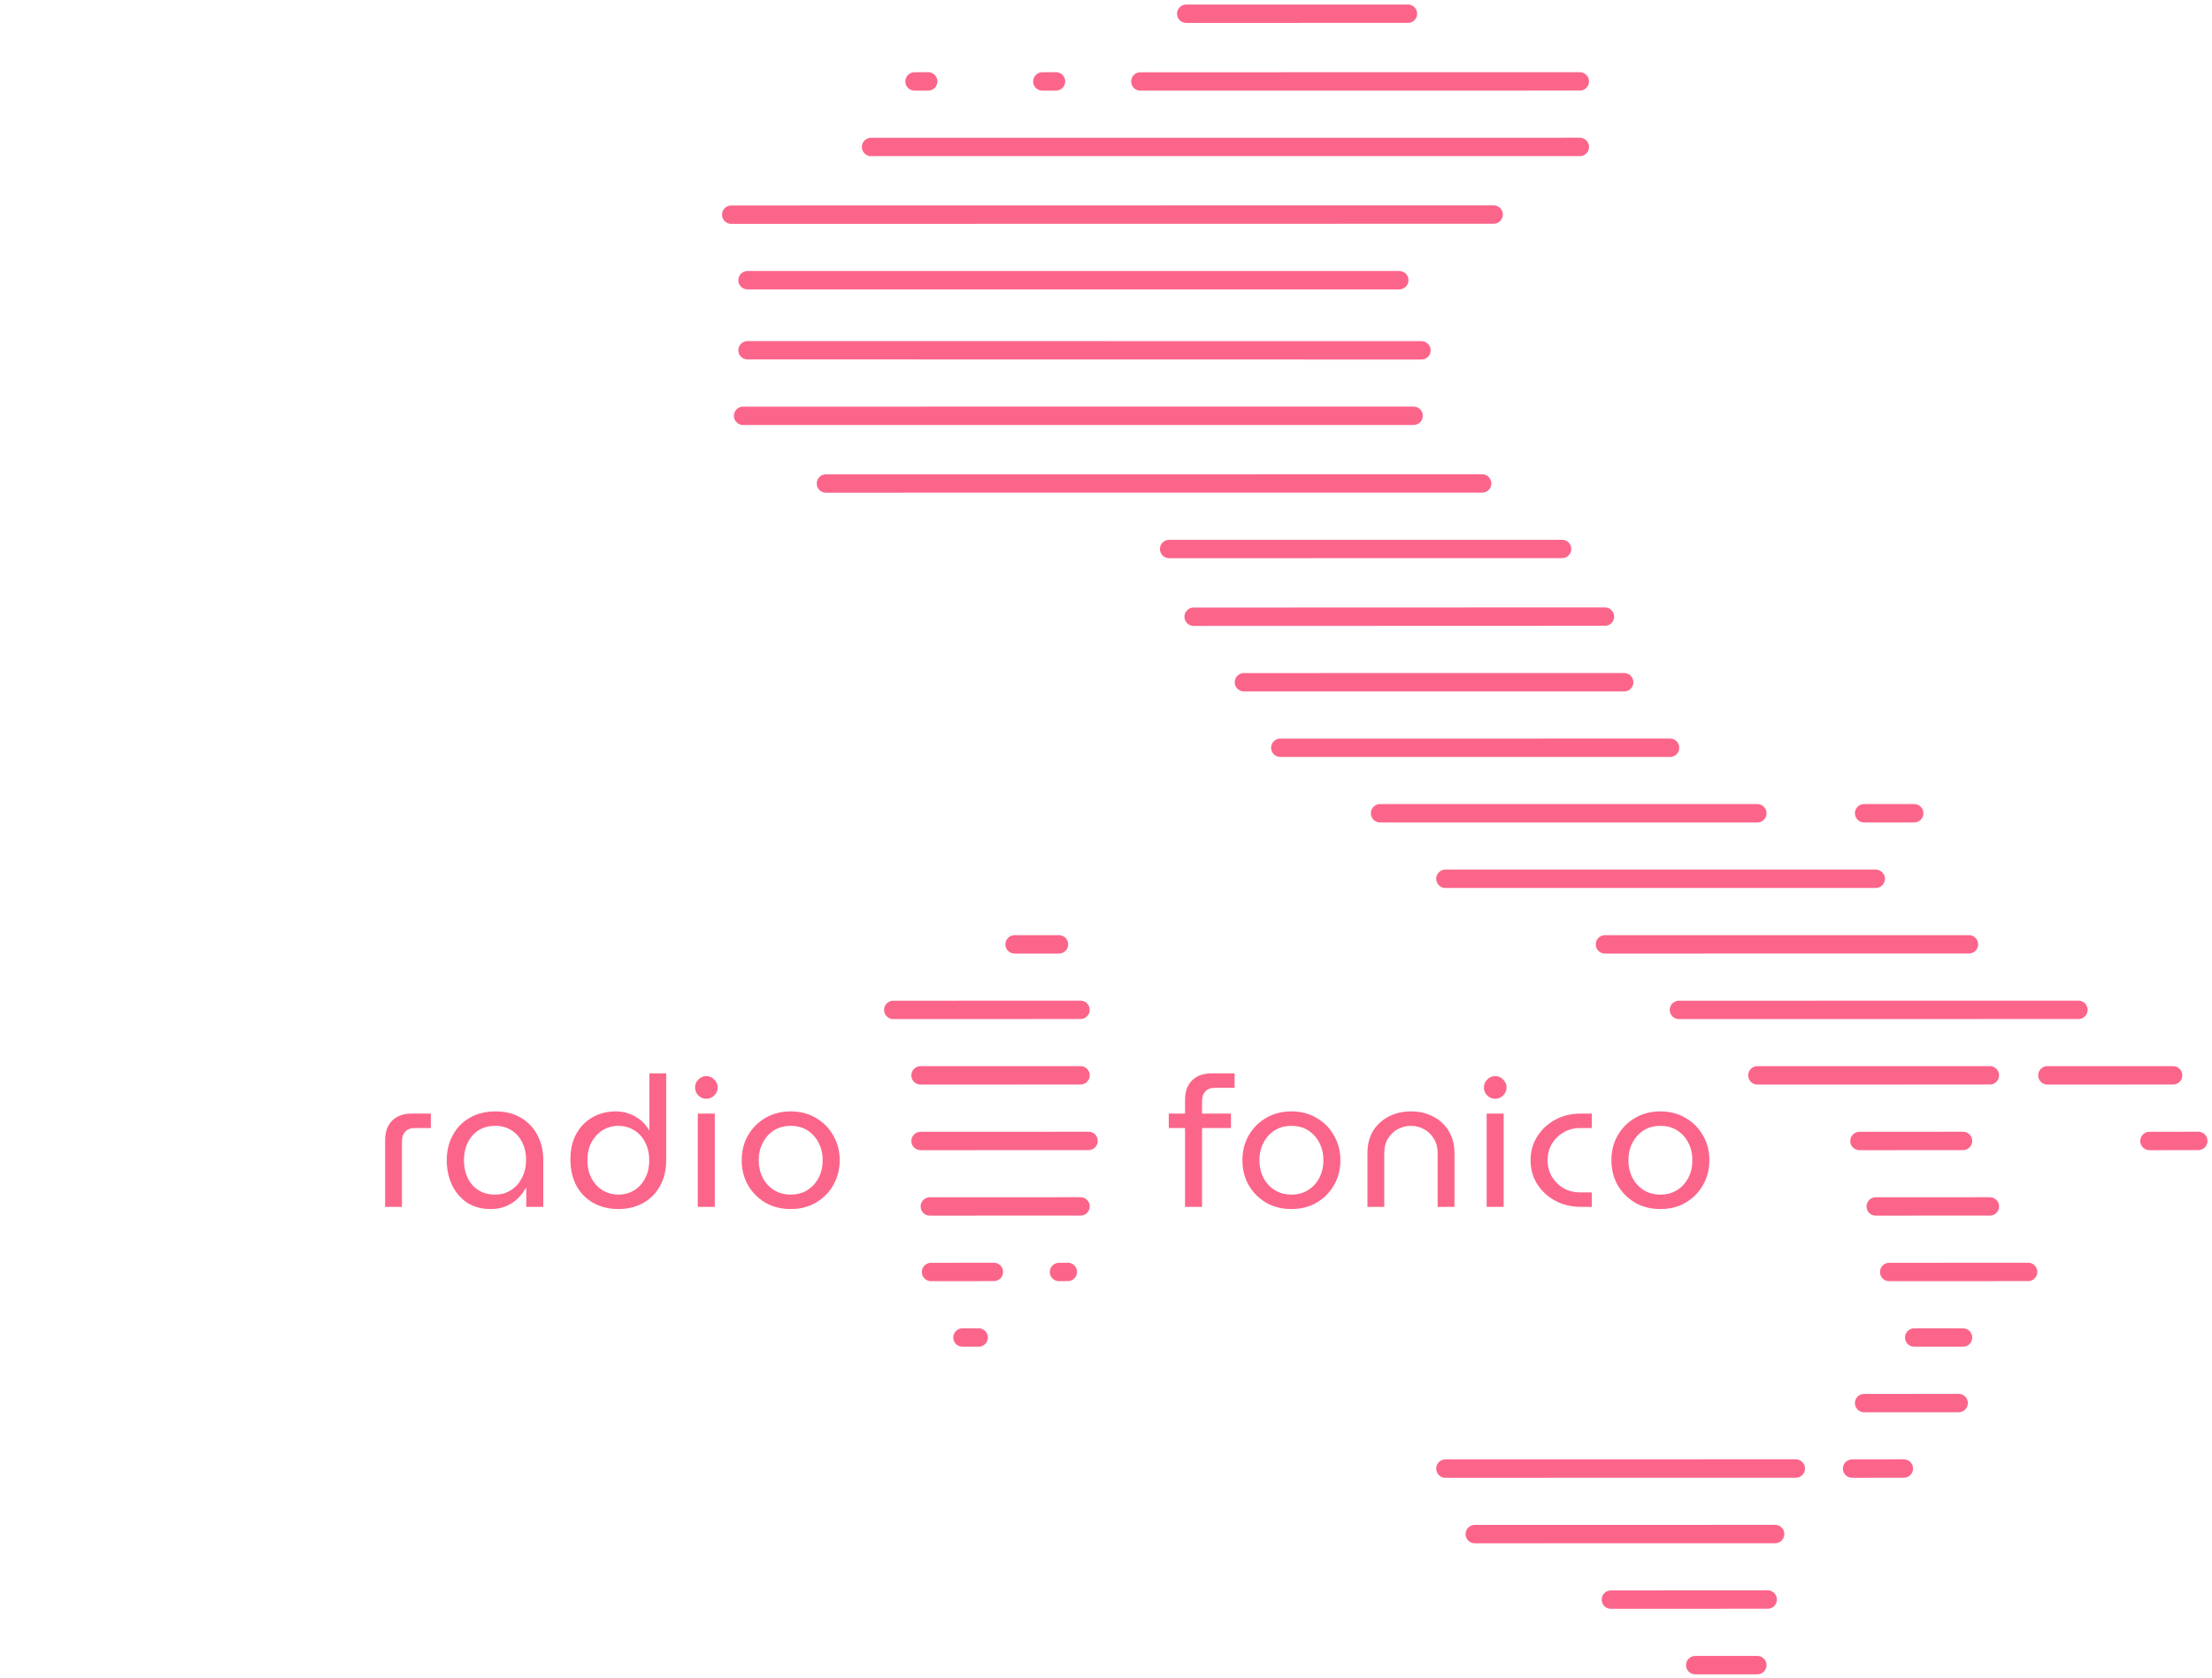 <svg width="484" height="367" viewBox="0 0 484 367" fill="none" xmlns="http://www.w3.org/2000/svg">
<path d="M407.88 306.93L428.568 306.918" stroke="#FC658A" stroke-width="4.02" stroke-miterlimit="10" stroke-linecap="round"/>
<path d="M418.84 292.583H429.524" stroke="#FC658A" stroke-width="4.02" stroke-miterlimit="10" stroke-linecap="round"/>
<path d="M210.591 292.583H214.138" stroke="#FC658A" stroke-width="4.02" stroke-miterlimit="10" stroke-linecap="round"/>
<path d="M413.362 278.251L443.77 278.235" stroke="#FC658A" stroke-width="4.02" stroke-miterlimit="10" stroke-linecap="round"/>
<path d="M203.718 278.251L217.467 278.235" stroke="#FC658A" stroke-width="4.02" stroke-miterlimit="10" stroke-linecap="round"/>
<path d="M231.71 278.251L233.652 278.235" stroke="#FC658A" stroke-width="4.02" stroke-miterlimit="10" stroke-linecap="round"/>
<path d="M410.421 263.916L435.398 263.904" stroke="#FC658A" stroke-width="4.02" stroke-miterlimit="10" stroke-linecap="round"/>
<path d="M203.454 263.916L236.43 263.904" stroke="#FC658A" stroke-width="4.02" stroke-miterlimit="10" stroke-linecap="round"/>
<path d="M470.316 249.591L481 249.576" stroke="#FC658A" stroke-width="4.02" stroke-miterlimit="10" stroke-linecap="round"/>
<path d="M406.862 249.591L429.524 249.576" stroke="#FC658A" stroke-width="4.02" stroke-miterlimit="10" stroke-linecap="round"/>
<path d="M201.418 249.591L238.186 249.576" stroke="#FC658A" stroke-width="4.02" stroke-miterlimit="10" stroke-linecap="round"/>
<path d="M370.926 364.252H384.524" stroke="#FC658A" stroke-width="4.02" stroke-miterlimit="10" stroke-linecap="round"/>
<path d="M352.472 349.921L386.788 349.905" stroke="#FC658A" stroke-width="4.02" stroke-miterlimit="10" stroke-linecap="round"/>
<path d="M322.685 335.586L388.408 335.574" stroke="#FC658A" stroke-width="4.02" stroke-miterlimit="10" stroke-linecap="round"/>
<path d="M405.243 321.261L416.575 321.246" stroke="#FC658A" stroke-width="4.02" stroke-miterlimit="10" stroke-linecap="round"/>
<path d="M316.263 321.261L392.938 321.246" stroke="#FC658A" stroke-width="4.02" stroke-miterlimit="10" stroke-linecap="round"/>
<path d="M447.978 235.239L475.496 235.231" stroke="#FC658A" stroke-width="4.02" stroke-miterlimit="10" stroke-linecap="round"/>
<path d="M384.523 235.239L435.398 235.231" stroke="#FC658A" stroke-width="4.02" stroke-miterlimit="10" stroke-linecap="round"/>
<path d="M201.418 235.239L236.43 235.231" stroke="#FC658A" stroke-width="4.02" stroke-miterlimit="10" stroke-linecap="round"/>
<path d="M367.363 220.919L454.776 220.904" stroke="#FC658A" stroke-width="4.02" stroke-miterlimit="10" stroke-linecap="round"/>
<path d="M195.451 220.919L236.43 220.904" stroke="#FC658A" stroke-width="4.02" stroke-miterlimit="10" stroke-linecap="round"/>
<path d="M351.175 206.583L430.818 206.575" stroke="#FC658A" stroke-width="4.02" stroke-miterlimit="10" stroke-linecap="round"/>
<path d="M221.997 206.582H231.71" stroke="#FC658A" stroke-width="4.02" stroke-miterlimit="10" stroke-linecap="round"/>
<path d="M316.263 192.235H410.421" stroke="#FC658A" stroke-width="4.02" stroke-miterlimit="10" stroke-linecap="round"/>
<path d="M301.967 177.904H384.523" stroke="#FC658A" stroke-width="4.02" stroke-miterlimit="10" stroke-linecap="round"/>
<path d="M407.88 177.904H418.84" stroke="#FC658A" stroke-width="4.02" stroke-miterlimit="10" stroke-linecap="round"/>
<path d="M280.137 163.572L365.421 163.568" stroke="#FC658A" stroke-width="4.02" stroke-miterlimit="10" stroke-linecap="round"/>
<path d="M272.18 149.244L355.386 149.24" stroke="#FC658A" stroke-width="4.02" stroke-miterlimit="10" stroke-linecap="round"/>
<path d="M261.174 134.911L351.174 134.88" stroke="#FC658A" stroke-width="4.02" stroke-miterlimit="10" stroke-linecap="round"/>
<path d="M255.813 120.095L341.789 120.091" stroke="#FC658A" stroke-width="4.02" stroke-miterlimit="10" stroke-linecap="round"/>
<path d="M180.719 105.768L324.306 105.756" stroke="#FC658A" stroke-width="4.02" stroke-miterlimit="10" stroke-linecap="round"/>
<path d="M162.591 90.957L309.305 90.954" stroke="#FC658A" stroke-width="4.02" stroke-miterlimit="10" stroke-linecap="round"/>
<path d="M311.03 76.641L163.562 76.618" stroke="#FC658A" stroke-width="4.02" stroke-miterlimit="10" stroke-linecap="round"/>
<path d="M163.562 61.291H306.174" stroke="#FC658A" stroke-width="4.02" stroke-miterlimit="10" stroke-linecap="round"/>
<path d="M160 46.96L326.815 46.933" stroke="#FC658A" stroke-width="4.02" stroke-miterlimit="10" stroke-linecap="round"/>
<path d="M190.595 32.145L345.674 32.141" stroke="#FC658A" stroke-width="4.02" stroke-miterlimit="10" stroke-linecap="round"/>
<path d="M249.519 17.818L345.673 17.807" stroke="#FC658A" stroke-width="4.02" stroke-miterlimit="10" stroke-linecap="round"/>
<path d="M228.069 17.818L231.065 17.807" stroke="#FC658A" stroke-width="4.02" stroke-miterlimit="10" stroke-linecap="round"/>
<path d="M200.105 17.818L203.097 17.807" stroke="#FC658A" stroke-width="4.02" stroke-miterlimit="10" stroke-linecap="round"/>
<path d="M259.553 3.008L308.07 3" stroke="#FC658A" stroke-width="4.02" stroke-miterlimit="10" stroke-linecap="round"/>
<path d="M84.271 264V249.4C84.271 247.587 84.778 246.173 85.791 245.16C86.831 244.12 88.258 243.6 90.071 243.6H94.271V246.76H90.751C89.844 246.76 89.151 247.027 88.671 247.56C88.191 248.067 87.951 248.76 87.951 249.64V264H84.271ZM107.352 264.48C105.352 264.48 103.632 264.013 102.192 263.08C100.779 262.12 99.686 260.84 98.912 259.24C98.139 257.613 97.752 255.8 97.752 253.8C97.752 251.8 98.179 250 99.032 248.4C99.886 246.773 101.112 245.493 102.712 244.56C104.312 243.6 106.232 243.12 108.472 243.12C110.606 243.12 112.446 243.587 113.992 244.52C115.566 245.453 116.766 246.72 117.592 248.32C118.446 249.92 118.872 251.707 118.872 253.68V264H115.152V259.84H115.072C114.672 260.587 114.126 261.32 113.432 262.04C112.739 262.76 111.886 263.347 110.872 263.8C109.886 264.253 108.712 264.48 107.352 264.48ZM108.312 261.32C109.646 261.32 110.819 260.987 111.832 260.32C112.872 259.653 113.672 258.747 114.232 257.6C114.819 256.453 115.112 255.16 115.112 253.72C115.112 252.307 114.832 251.04 114.272 249.92C113.739 248.8 112.966 247.92 111.952 247.28C110.939 246.613 109.752 246.28 108.392 246.28C106.952 246.28 105.712 246.613 104.672 247.28C103.659 247.947 102.872 248.853 102.312 250C101.779 251.147 101.512 252.427 101.512 253.84C101.512 255.227 101.779 256.493 102.312 257.64C102.846 258.76 103.619 259.653 104.632 260.32C105.646 260.987 106.872 261.32 108.312 261.32ZM135.332 264.48C137.305 264.48 139.078 264.053 140.652 263.2C142.225 262.347 143.465 261.12 144.372 259.52C145.305 257.893 145.772 255.947 145.772 253.68V234.8H142.092V247.24H142.012C141.345 246.013 140.358 245.027 139.052 244.28C137.745 243.507 136.305 243.12 134.732 243.12C132.865 243.12 131.172 243.547 129.652 244.4C128.158 245.253 126.972 246.467 126.092 248.04C125.238 249.587 124.812 251.427 124.812 253.56C124.812 255.8 125.252 257.747 126.132 259.4C127.038 261.027 128.278 262.28 129.852 263.16C131.452 264.04 133.278 264.48 135.332 264.48ZM135.332 261.32C134.078 261.32 132.932 261.013 131.892 260.4C130.878 259.787 130.065 258.92 129.452 257.8C128.838 256.68 128.532 255.347 128.532 253.8C128.532 252.307 128.825 251 129.412 249.88C130.025 248.76 130.838 247.88 131.852 247.24C132.892 246.6 134.038 246.28 135.292 246.28C136.545 246.28 137.678 246.587 138.692 247.2C139.732 247.813 140.545 248.693 141.132 249.84C141.745 250.96 142.052 252.293 142.052 253.84C142.052 255.36 141.745 256.68 141.132 257.8C140.545 258.92 139.745 259.787 138.732 260.4C137.718 261.013 136.585 261.32 135.332 261.32ZM152.679 264V243.6H156.399V264H152.679ZM154.559 240.36C153.865 240.36 153.279 240.12 152.799 239.64C152.319 239.133 152.079 238.547 152.079 237.88C152.079 237.213 152.319 236.64 152.799 236.16C153.279 235.653 153.865 235.4 154.559 235.4C155.225 235.4 155.799 235.653 156.279 236.16C156.785 236.64 157.039 237.213 157.039 237.88C157.039 238.547 156.785 239.133 156.279 239.64C155.799 240.12 155.225 240.36 154.559 240.36ZM173.01 264.48C170.93 264.48 169.077 264.013 167.45 263.08C165.85 262.12 164.583 260.84 163.65 259.24C162.743 257.613 162.29 255.8 162.29 253.8C162.29 251.8 162.743 250 163.65 248.4C164.583 246.773 165.85 245.493 167.45 244.56C169.077 243.6 170.93 243.12 173.01 243.12C175.09 243.12 176.93 243.6 178.53 244.56C180.157 245.493 181.423 246.773 182.33 248.4C183.263 250 183.73 251.8 183.73 253.8C183.73 255.8 183.263 257.613 182.33 259.24C181.423 260.84 180.157 262.12 178.53 263.08C176.93 264.013 175.09 264.48 173.01 264.48ZM173.01 261.32C174.423 261.32 175.65 260.987 176.69 260.32C177.73 259.653 178.543 258.76 179.13 257.64C179.717 256.493 180.01 255.213 180.01 253.8C180.01 252.387 179.717 251.12 179.13 250C178.543 248.853 177.73 247.947 176.69 247.28C175.65 246.613 174.423 246.28 173.01 246.28C171.623 246.28 170.397 246.613 169.33 247.28C168.29 247.947 167.477 248.853 166.89 250C166.303 251.12 166.01 252.387 166.01 253.8C166.01 255.213 166.303 256.493 166.89 257.64C167.477 258.76 168.29 259.653 169.33 260.32C170.397 260.987 171.623 261.32 173.01 261.32Z" fill="#FC658A"/>
<path d="M259.296 264V246.76H255.736V243.6H259.296V240.6C259.296 238.787 259.802 237.373 260.816 236.36C261.856 235.32 263.282 234.8 265.096 234.8H270.136V237.96H265.816C264.909 237.96 264.216 238.227 263.736 238.76C263.256 239.267 263.016 239.96 263.016 240.84V243.6H269.336V246.76H263.016V264H259.296ZM282.568 264.48C280.488 264.48 278.634 264.013 277.008 263.08C275.408 262.12 274.141 260.84 273.208 259.24C272.301 257.613 271.848 255.8 271.848 253.8C271.848 251.8 272.301 250 273.208 248.4C274.141 246.773 275.408 245.493 277.008 244.56C278.634 243.6 280.488 243.12 282.568 243.12C284.648 243.12 286.488 243.6 288.088 244.56C289.714 245.493 290.981 246.773 291.888 248.4C292.821 250 293.288 251.8 293.288 253.8C293.288 255.8 292.821 257.613 291.888 259.24C290.981 260.84 289.714 262.12 288.088 263.08C286.488 264.013 284.648 264.48 282.568 264.48ZM282.568 261.32C283.981 261.32 285.208 260.987 286.248 260.32C287.288 259.653 288.101 258.76 288.688 257.64C289.274 256.493 289.568 255.213 289.568 253.8C289.568 252.387 289.274 251.12 288.688 250C288.101 248.853 287.288 247.947 286.248 247.28C285.208 246.613 283.981 246.28 282.568 246.28C281.181 246.28 279.954 246.613 278.888 247.28C277.848 247.947 277.034 248.853 276.448 250C275.861 251.12 275.568 252.387 275.568 253.8C275.568 255.213 275.861 256.493 276.448 257.64C277.034 258.76 277.848 259.653 278.888 260.32C279.954 260.987 281.181 261.32 282.568 261.32ZM299.207 264V252.2C299.207 250.387 299.607 248.8 300.407 247.44C301.233 246.08 302.367 245.027 303.807 244.28C305.247 243.507 306.887 243.12 308.727 243.12C310.593 243.12 312.233 243.507 313.647 244.28C315.087 245.027 316.207 246.08 317.007 247.44C317.833 248.8 318.247 250.387 318.247 252.2V264H314.567V252.24C314.567 251.013 314.287 249.96 313.727 249.08C313.193 248.173 312.473 247.48 311.567 247C310.687 246.52 309.74 246.28 308.727 246.28C307.713 246.28 306.753 246.52 305.847 247C304.967 247.48 304.247 248.173 303.687 249.08C303.153 249.96 302.887 251.013 302.887 252.24V264H299.207ZM325.29 264V243.6H329.01V264H325.29ZM327.17 240.36C326.476 240.36 325.89 240.12 325.41 239.64C324.93 239.133 324.69 238.547 324.69 237.88C324.69 237.213 324.93 236.64 325.41 236.16C325.89 235.653 326.476 235.4 327.17 235.4C327.836 235.4 328.41 235.653 328.89 236.16C329.396 236.64 329.65 237.213 329.65 237.88C329.65 238.547 329.396 239.133 328.89 239.64C328.41 240.12 327.836 240.36 327.17 240.36ZM345.901 264C343.794 264 341.914 263.547 340.261 262.64C338.607 261.733 337.301 260.52 336.341 259C335.381 257.453 334.901 255.72 334.901 253.8C334.901 251.88 335.381 250.16 336.341 248.64C337.301 247.093 338.607 245.867 340.261 244.96C341.914 244.053 343.794 243.6 345.901 243.6H348.301V246.76H345.781C344.421 246.76 343.194 247.08 342.101 247.72C341.034 248.333 340.181 249.173 339.541 250.24C338.927 251.307 338.621 252.493 338.621 253.8C338.621 255.107 338.927 256.293 339.541 257.36C340.181 258.427 341.034 259.28 342.101 259.92C343.194 260.533 344.421 260.84 345.781 260.84H348.301V264H345.901ZM363.305 264.48C361.225 264.48 359.372 264.013 357.745 263.08C356.145 262.12 354.878 260.84 353.945 259.24C353.038 257.613 352.585 255.8 352.585 253.8C352.585 251.8 353.038 250 353.945 248.4C354.878 246.773 356.145 245.493 357.745 244.56C359.372 243.6 361.225 243.12 363.305 243.12C365.385 243.12 367.225 243.6 368.825 244.56C370.452 245.493 371.718 246.773 372.625 248.4C373.558 250 374.025 251.8 374.025 253.8C374.025 255.8 373.558 257.613 372.625 259.24C371.718 260.84 370.452 262.12 368.825 263.08C367.225 264.013 365.385 264.48 363.305 264.48ZM363.305 261.32C364.718 261.32 365.945 260.987 366.985 260.32C368.025 259.653 368.838 258.76 369.425 257.64C370.012 256.493 370.305 255.213 370.305 253.8C370.305 252.387 370.012 251.12 369.425 250C368.838 248.853 368.025 247.947 366.985 247.28C365.945 246.613 364.718 246.28 363.305 246.28C361.918 246.28 360.692 246.613 359.625 247.28C358.585 247.947 357.772 248.853 357.185 250C356.598 251.12 356.305 252.387 356.305 253.8C356.305 255.213 356.598 256.493 357.185 257.64C357.772 258.76 358.585 259.653 359.625 260.32C360.692 260.987 361.918 261.32 363.305 261.32Z" fill="#FC658A"/>
</svg>
